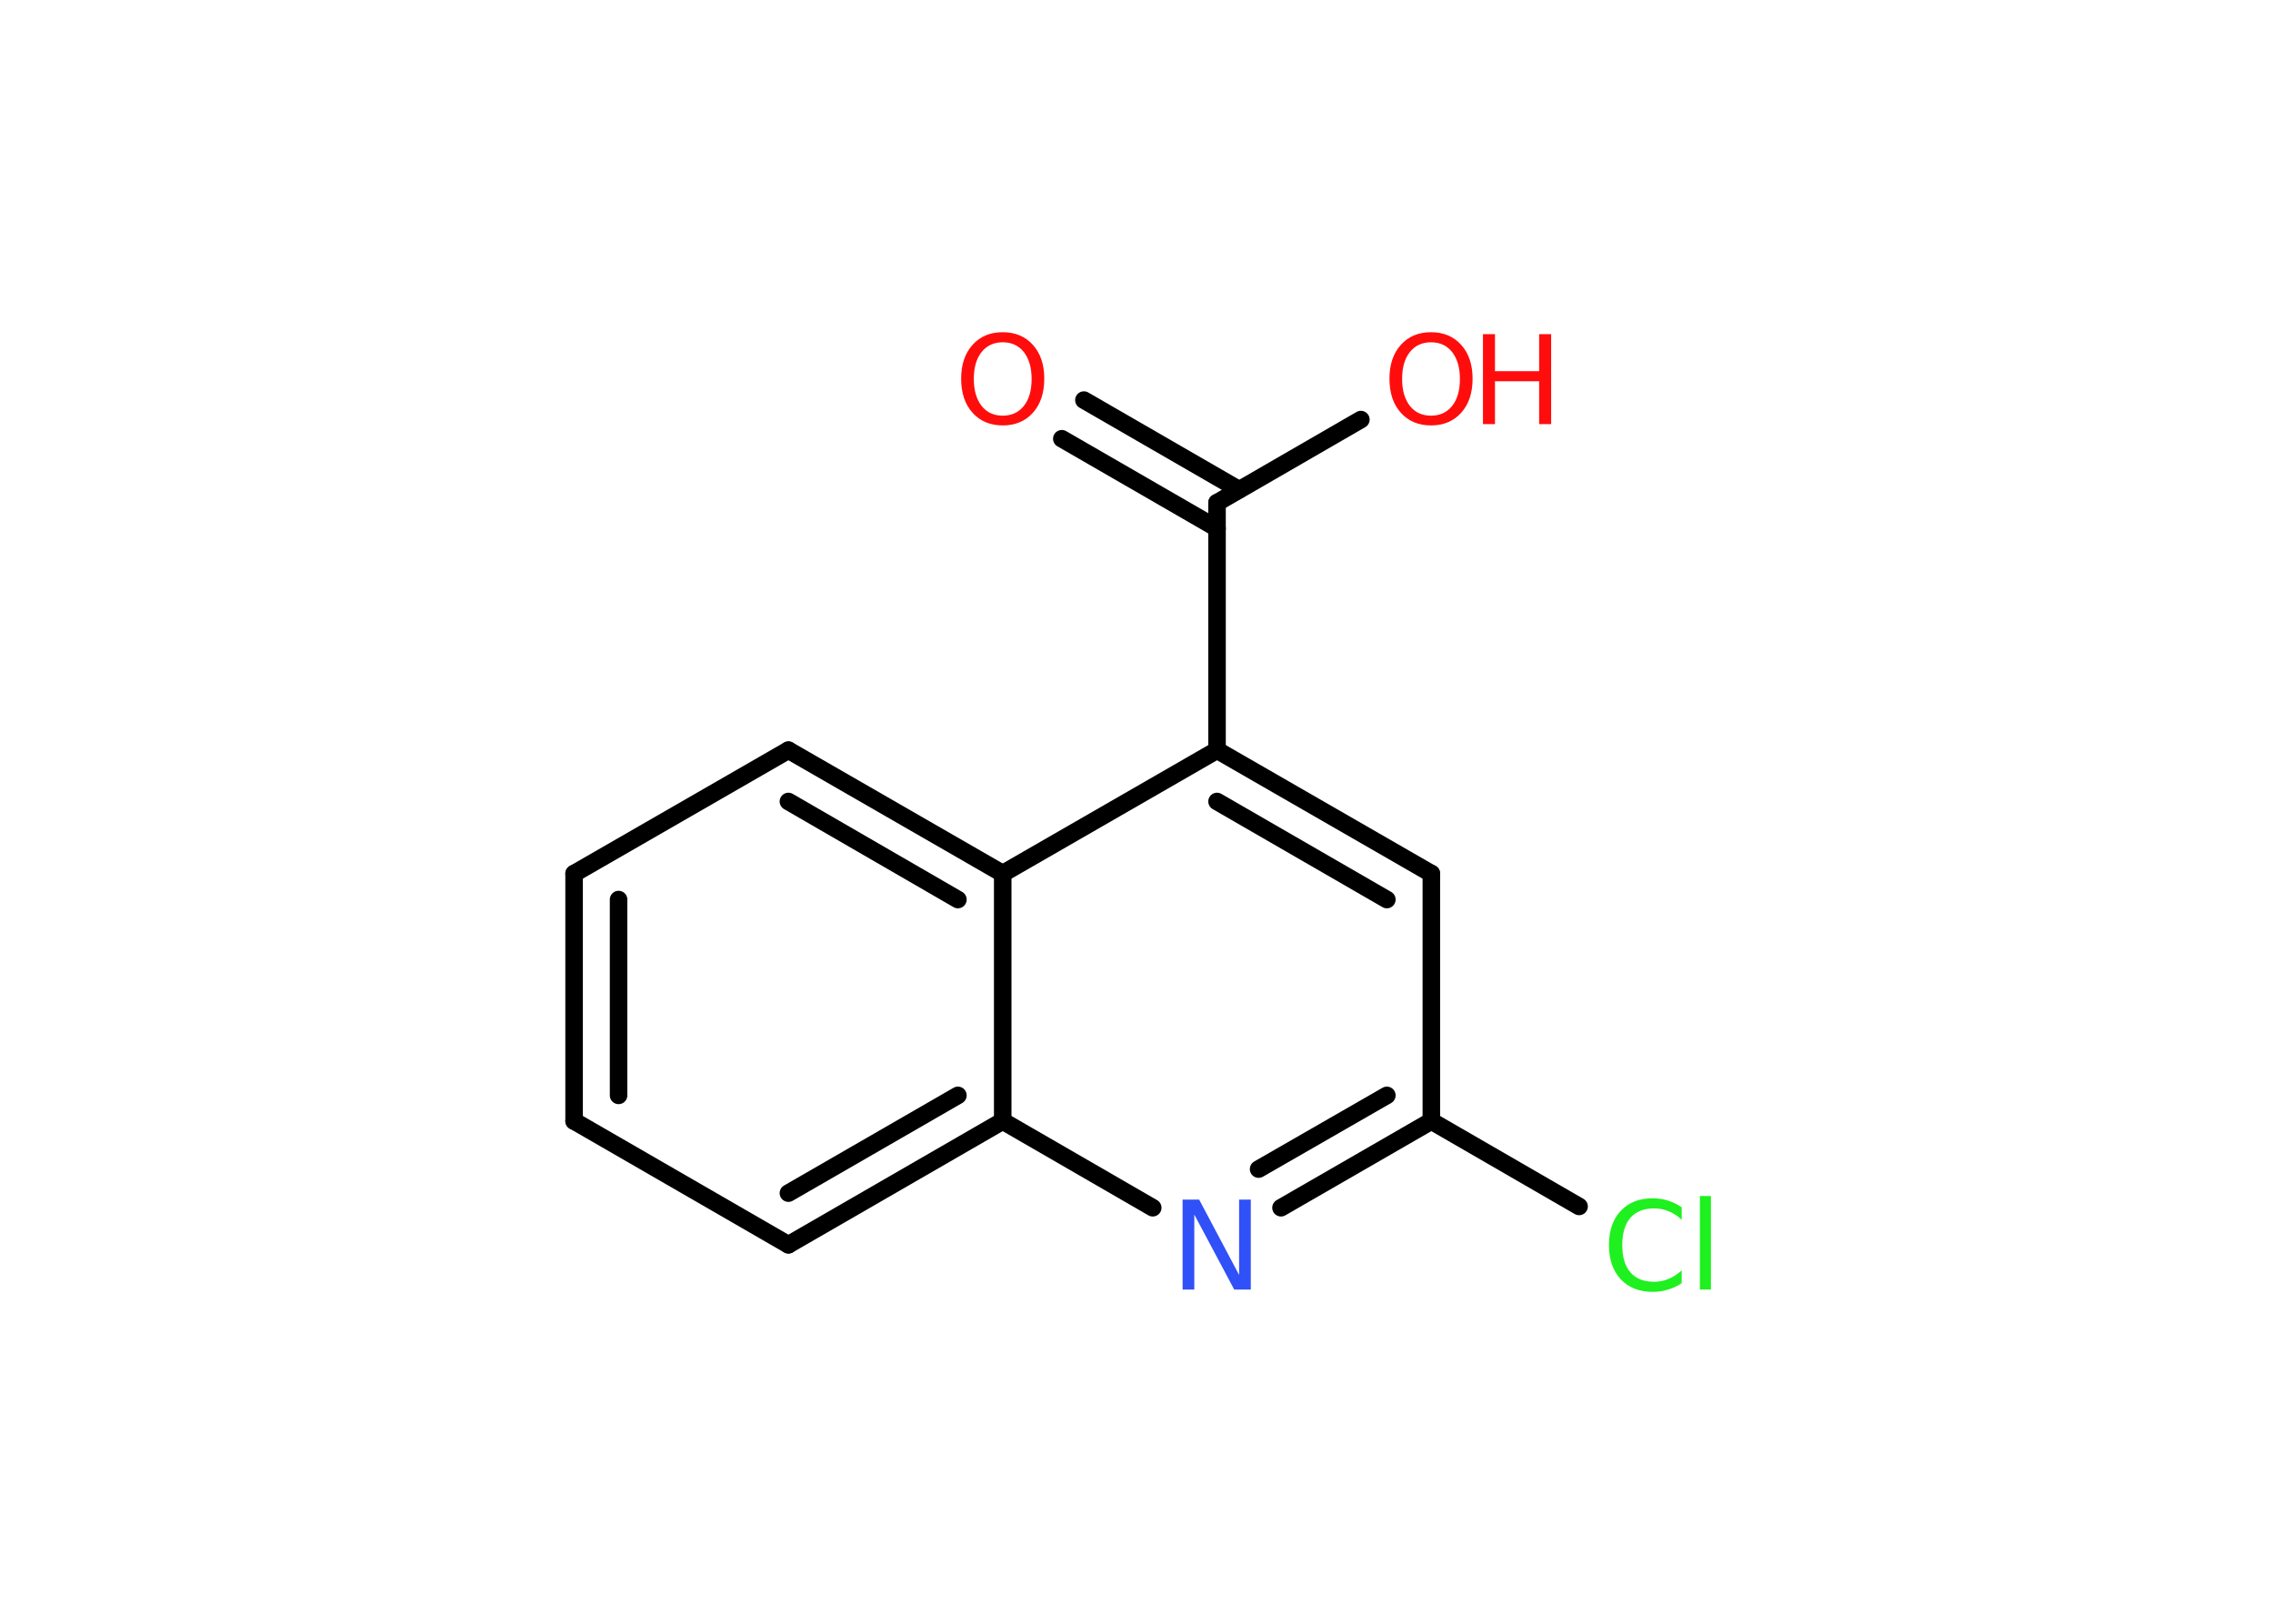 <?xml version='1.0' encoding='UTF-8'?>
<!DOCTYPE svg PUBLIC "-//W3C//DTD SVG 1.1//EN" "http://www.w3.org/Graphics/SVG/1.1/DTD/svg11.dtd">
<svg version='1.2' xmlns='http://www.w3.org/2000/svg' xmlns:xlink='http://www.w3.org/1999/xlink' width='70.0mm' height='50.0mm' viewBox='0 0 70.0 50.0'>
  <desc>Generated by the Chemistry Development Kit (http://github.com/cdk)</desc>
  <g stroke-linecap='round' stroke-linejoin='round' stroke='#000000' stroke-width='.54' fill='#FF0D0D'>
    <rect x='.0' y='.0' width='70.0' height='50.0' fill='#FFFFFF' stroke='none'/>
    <g id='mol1' class='mol'>
      <g id='mol1bnd1' class='bond'>
        <line x1='33.38' y1='12.32' x2='38.16' y2='15.08'/>
        <line x1='32.7' y1='13.51' x2='37.48' y2='16.27'/>
      </g>
      <line id='mol1bnd2' class='bond' x1='37.48' y1='15.48' x2='41.91' y2='12.92'/>
      <line id='mol1bnd3' class='bond' x1='37.48' y1='15.48' x2='37.48' y2='23.1'/>
      <g id='mol1bnd4' class='bond'>
        <line x1='44.08' y1='26.9' x2='37.48' y2='23.1'/>
        <line x1='42.71' y1='27.7' x2='37.48' y2='24.68'/>
      </g>
      <line id='mol1bnd5' class='bond' x1='44.08' y1='26.9' x2='44.08' y2='34.52'/>
      <line id='mol1bnd6' class='bond' x1='44.08' y1='34.52' x2='48.63' y2='37.15'/>
      <g id='mol1bnd7' class='bond'>
        <line x1='39.45' y1='37.19' x2='44.08' y2='34.52'/>
        <line x1='38.76' y1='36.0' x2='42.71' y2='33.73'/>
      </g>
      <line id='mol1bnd8' class='bond' x1='35.5' y1='37.19' x2='30.88' y2='34.52'/>
      <g id='mol1bnd9' class='bond'>
        <line x1='24.28' y1='38.33' x2='30.88' y2='34.52'/>
        <line x1='24.28' y1='36.74' x2='29.5' y2='33.73'/>
      </g>
      <line id='mol1bnd10' class='bond' x1='24.28' y1='38.33' x2='17.68' y2='34.52'/>
      <g id='mol1bnd11' class='bond'>
        <line x1='17.68' y1='26.9' x2='17.68' y2='34.52'/>
        <line x1='19.05' y1='27.7' x2='19.05' y2='33.73'/>
      </g>
      <line id='mol1bnd12' class='bond' x1='17.68' y1='26.9' x2='24.28' y2='23.1'/>
      <g id='mol1bnd13' class='bond'>
        <line x1='30.88' y1='26.9' x2='24.28' y2='23.1'/>
        <line x1='29.5' y1='27.7' x2='24.28' y2='24.68'/>
      </g>
      <line id='mol1bnd14' class='bond' x1='37.48' y1='23.1' x2='30.88' y2='26.9'/>
      <line id='mol1bnd15' class='bond' x1='30.88' y1='34.52' x2='30.88' y2='26.9'/>
      <path id='mol1atm1' class='atom' d='M30.88 10.54q-.41 .0 -.65 .3q-.24 .3 -.24 .83q.0 .52 .24 .83q.24 .3 .65 .3q.41 .0 .65 -.3q.24 -.3 .24 -.83q.0 -.52 -.24 -.83q-.24 -.3 -.65 -.3zM30.88 10.23q.58 .0 .93 .39q.35 .39 .35 1.04q.0 .66 -.35 1.05q-.35 .39 -.93 .39q-.58 .0 -.93 -.39q-.35 -.39 -.35 -1.05q.0 -.65 .35 -1.04q.35 -.39 .93 -.39z' stroke='none'/>
      <g id='mol1atm3' class='atom'>
        <path d='M44.07 10.54q-.41 .0 -.65 .3q-.24 .3 -.24 .83q.0 .52 .24 .83q.24 .3 .65 .3q.41 .0 .65 -.3q.24 -.3 .24 -.83q.0 -.52 -.24 -.83q-.24 -.3 -.65 -.3zM44.07 10.23q.58 .0 .93 .39q.35 .39 .35 1.04q.0 .66 -.35 1.05q-.35 .39 -.93 .39q-.58 .0 -.93 -.39q-.35 -.39 -.35 -1.05q.0 -.65 .35 -1.04q.35 -.39 .93 -.39z' stroke='none'/>
        <path d='M45.67 10.29h.37v1.14h1.36v-1.14h.37v2.77h-.37v-1.32h-1.36v1.32h-.37v-2.77z' stroke='none'/>
      </g>
      <path id='mol1atm7' class='atom' d='M51.79 37.16v.4q-.19 -.18 -.4 -.26q-.21 -.09 -.45 -.09q-.47 .0 -.73 .29q-.25 .29 -.25 .84q.0 .55 .25 .84q.25 .29 .73 .29q.24 .0 .45 -.09q.21 -.09 .4 -.26v.39q-.2 .14 -.42 .2q-.22 .07 -.47 .07q-.63 .0 -.99 -.39q-.36 -.39 -.36 -1.05q.0 -.67 .36 -1.05q.36 -.39 .99 -.39q.25 .0 .47 .07q.22 .07 .41 .2zM52.35 36.83h.34v2.88h-.34v-2.88z' stroke='none' fill='#1FF01F'/>
      <path id='mol1atm8' class='atom' d='M36.43 36.94h.5l1.23 2.32v-2.32h.36v2.77h-.51l-1.23 -2.31v2.31h-.36v-2.77z' stroke='none' fill='#3050F8'/>
    </g>
  </g>
</svg>
